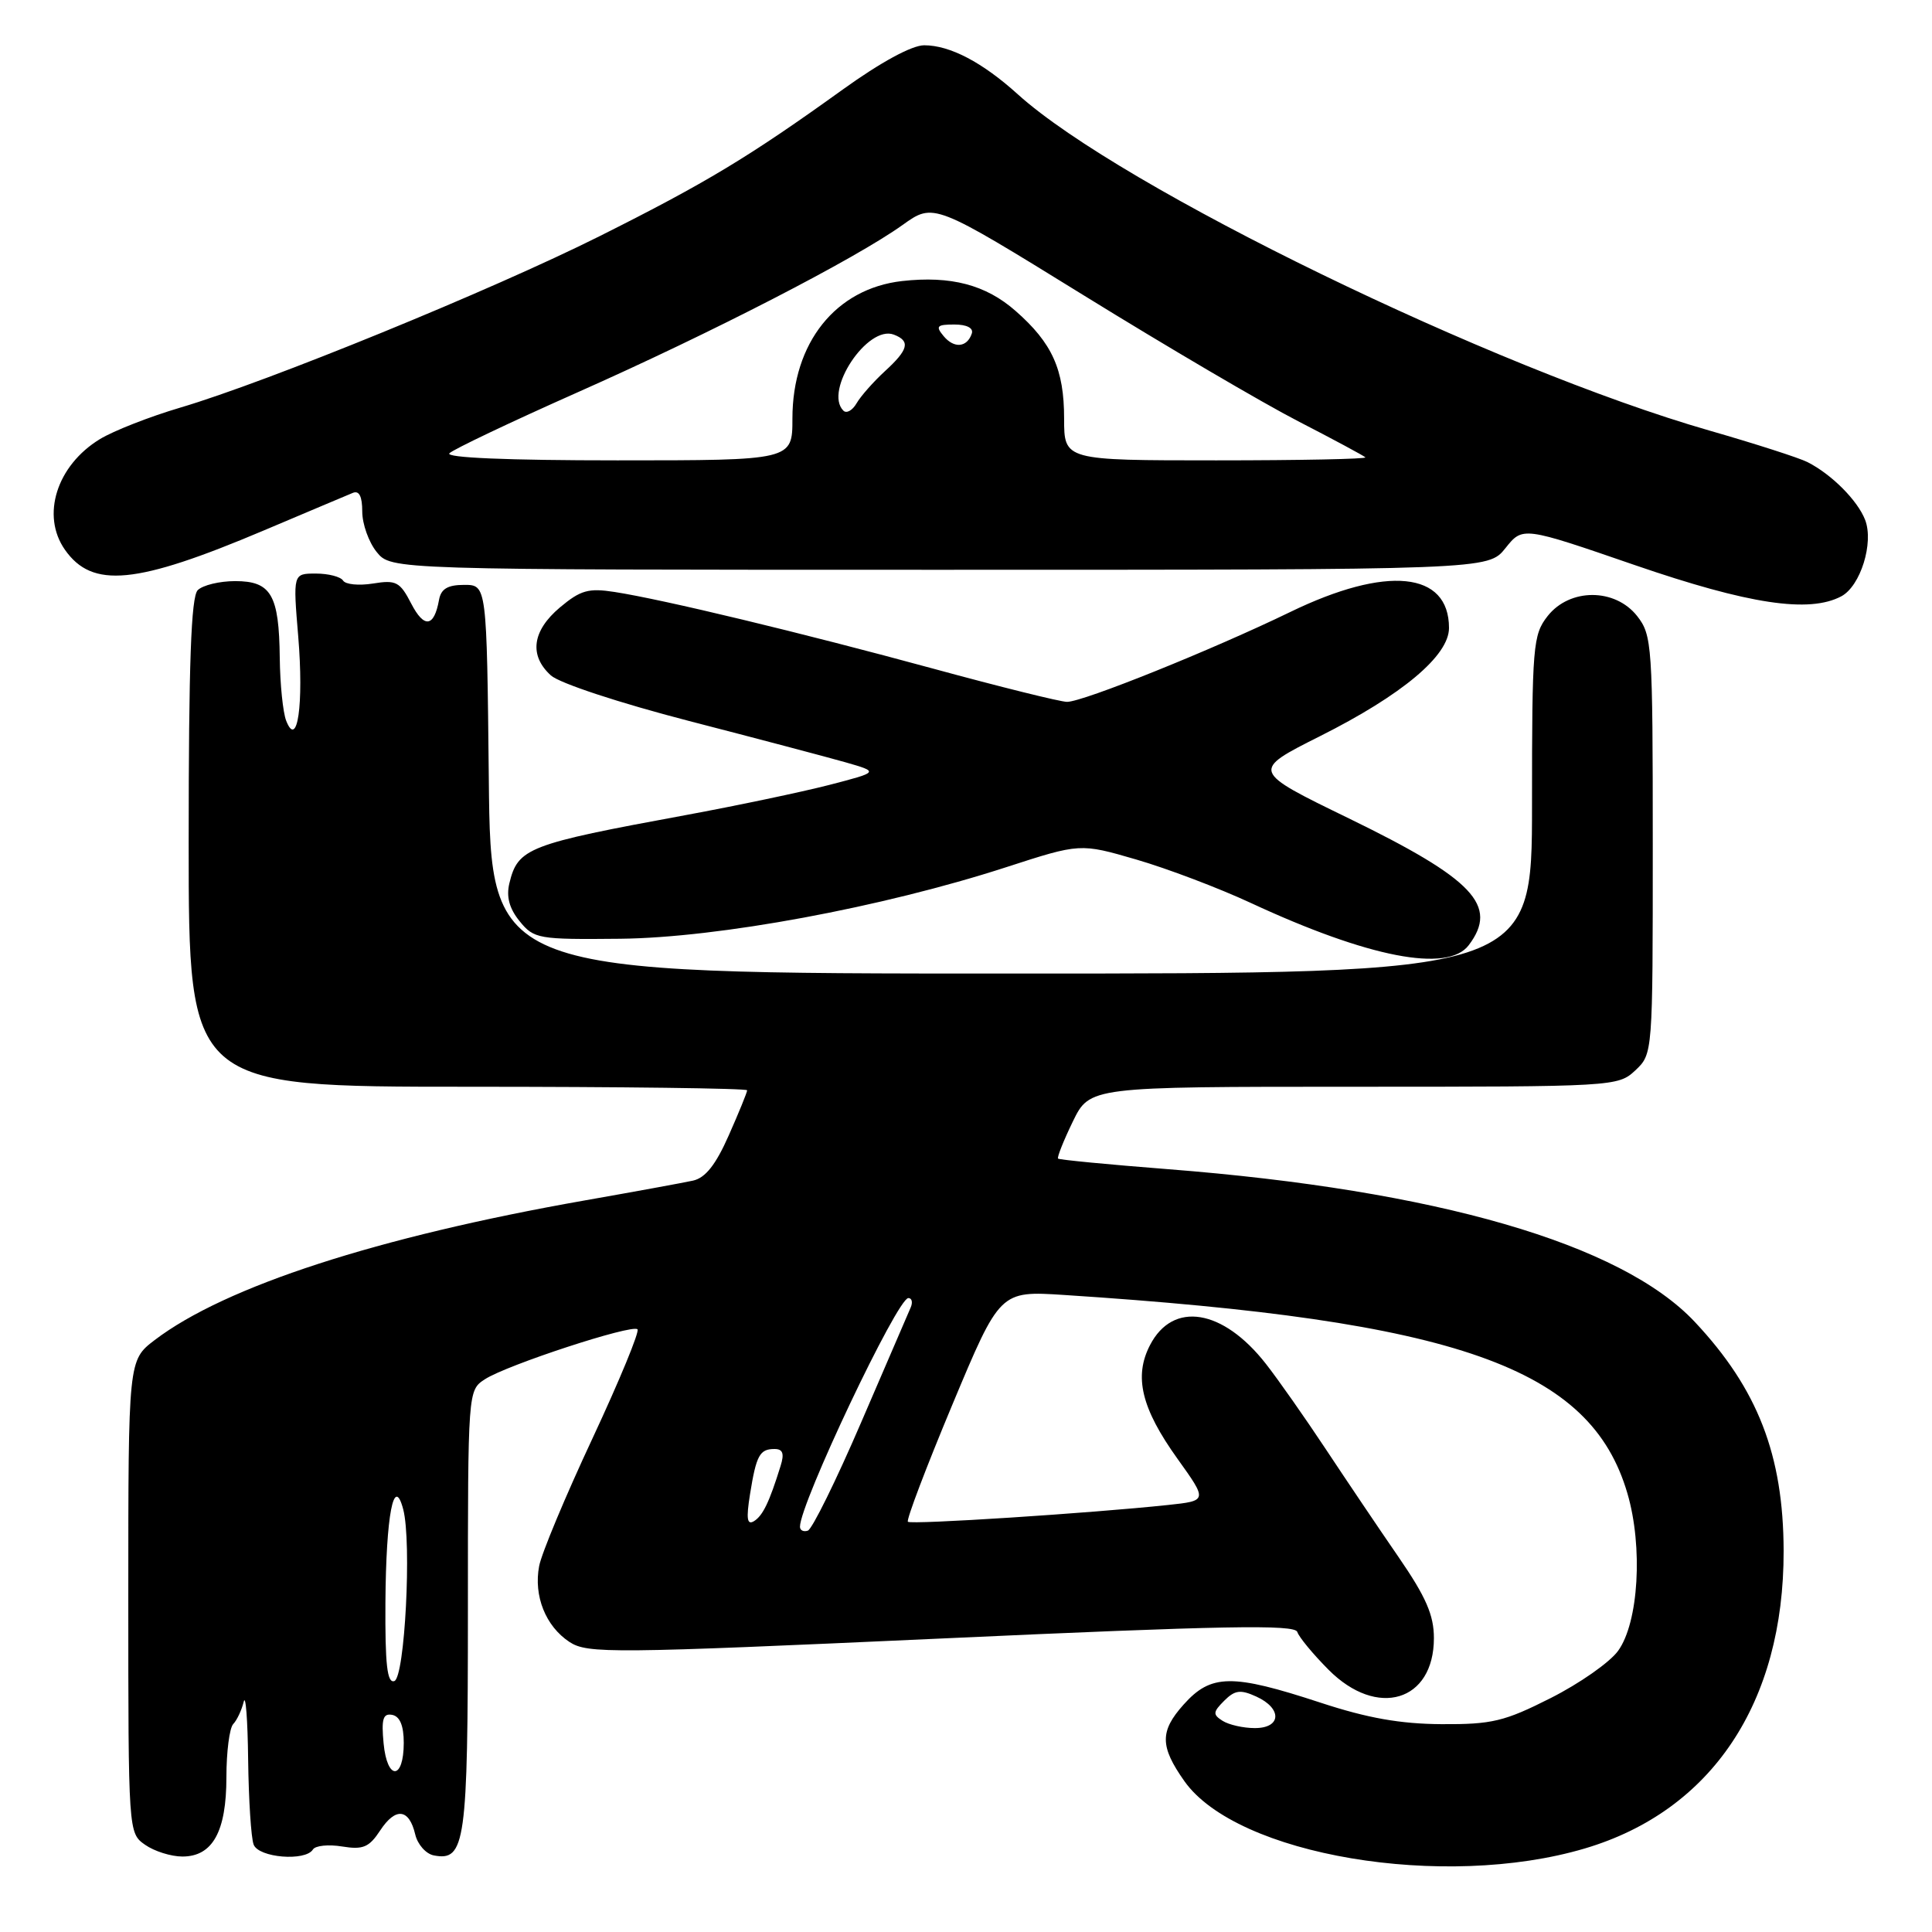<?xml version="1.0" encoding="UTF-8" standalone="no"?>
<!DOCTYPE svg PUBLIC "-//W3C//DTD SVG 1.1//EN" "http://www.w3.org/Graphics/SVG/1.1/DTD/svg11.dtd" >
<svg xmlns="http://www.w3.org/2000/svg" xmlns:xlink="http://www.w3.org/1999/xlink" version="1.1" viewBox="0 0 256 256">
 <g >
 <path fill="currentColor"
d=" M 210.00 244.93 C 226.81 239.95 236.38 225.62 236.34 205.50 C 236.31 192.81 232.91 184.04 224.57 175.16 C 214.83 164.79 190.35 157.70 154.73 154.92 C 146.90 154.31 140.37 153.68 140.20 153.52 C 140.04 153.37 140.92 151.16 142.15 148.62 C 144.40 144.00 144.40 144.00 179.38 144.00 C 213.93 144.00 214.40 143.97 216.69 141.83 C 219.00 139.65 219.00 139.61 219.00 111.96 C 219.00 85.46 218.91 84.16 216.93 81.63 C 214.00 77.91 208.00 77.91 205.07 81.63 C 203.12 84.12 203.00 85.52 203.00 106.63 C 203.00 129.00 203.00 129.00 134.02 129.00 C 65.03 129.00 65.03 129.00 64.77 103.25 C 64.50 77.50 64.50 77.50 61.51 77.50 C 59.31 77.50 58.43 78.03 58.17 79.50 C 57.52 83.11 56.20 83.28 54.50 80.00 C 53.00 77.09 52.49 76.82 49.43 77.32 C 47.56 77.62 45.78 77.45 45.46 76.93 C 45.14 76.42 43.52 76.00 41.85 76.00 C 38.82 76.00 38.82 76.00 39.52 84.37 C 40.26 93.34 39.41 99.30 37.92 95.50 C 37.49 94.40 37.11 90.66 37.07 87.18 C 36.98 78.81 35.93 77.00 31.16 77.00 C 29.09 77.00 26.86 77.54 26.20 78.20 C 25.32 79.08 25.00 87.91 25.00 111.70 C 25.00 144.00 25.00 144.00 62.00 144.00 C 82.35 144.00 99.00 144.21 99.00 144.47 C 99.00 144.73 97.91 147.41 96.57 150.43 C 94.85 154.33 93.47 156.08 91.82 156.44 C 90.54 156.72 84.10 157.90 77.50 159.06 C 50.01 163.90 29.82 170.46 20.49 177.57 C 17.00 180.24 17.00 180.24 17.00 211.56 C 17.00 242.80 17.01 242.89 19.22 244.44 C 20.44 245.30 22.67 246.00 24.17 246.00 C 28.17 246.00 30.00 242.71 30.00 235.48 C 30.00 232.13 30.41 228.97 30.90 228.45 C 31.40 227.93 32.02 226.60 32.29 225.50 C 32.55 224.40 32.82 227.85 32.88 233.17 C 32.95 238.49 33.27 243.55 33.61 244.42 C 34.27 246.16 40.47 246.67 41.46 245.07 C 41.78 244.55 43.52 244.37 45.34 244.67 C 48.11 245.12 48.91 244.78 50.38 242.54 C 52.42 239.44 54.21 239.64 55.02 243.07 C 55.33 244.40 56.44 245.65 57.48 245.85 C 61.66 246.66 62.00 244.20 62.00 213.42 C 62.00 184.25 62.00 184.23 64.25 182.76 C 67.12 180.88 83.77 175.43 84.47 176.14 C 84.77 176.43 82.08 182.94 78.51 190.59 C 74.93 198.24 71.75 205.85 71.44 207.51 C 70.69 211.47 72.30 215.49 75.46 217.57 C 77.85 219.13 80.99 219.10 124.75 217.11 C 162.10 215.40 171.57 215.23 171.90 216.24 C 172.12 216.93 173.99 219.19 176.04 221.25 C 182.48 227.73 190.00 225.47 190.00 217.06 C 190.00 214.01 188.95 211.60 185.31 206.31 C 182.73 202.57 178.39 196.12 175.66 192.00 C 172.93 187.88 169.37 182.80 167.74 180.72 C 162.04 173.43 155.41 172.36 152.38 178.24 C 150.22 182.40 151.24 186.62 156.02 193.29 C 160.01 198.86 160.01 198.86 154.75 199.42 C 144.49 200.51 120.71 202.05 120.30 201.64 C 120.07 201.41 122.72 194.43 126.19 186.13 C 132.50 171.04 132.50 171.04 141.00 171.59 C 193.15 174.98 210.76 181.18 215.64 197.88 C 217.72 204.97 217.13 214.98 214.41 218.74 C 213.32 220.26 209.30 223.07 205.48 225.00 C 199.35 228.10 197.68 228.50 191.02 228.46 C 185.56 228.43 181.17 227.65 175.00 225.62 C 163.24 221.76 160.47 221.79 156.83 225.87 C 153.67 229.40 153.69 231.41 156.93 236.00 C 163.87 245.85 191.32 250.47 210.00 244.93 Z  M 194.61 125.25 C 198.59 120.00 195.28 116.50 178.73 108.44 C 165.77 102.14 165.77 102.14 174.90 97.55 C 185.80 92.08 192.00 86.88 192.00 83.21 C 192.00 75.72 183.74 74.89 170.95 81.10 C 160.55 86.14 143.51 93.00 141.39 93.00 C 140.52 93.00 132.54 91.02 123.66 88.60 C 106.14 83.83 87.89 79.44 81.44 78.44 C 77.98 77.90 76.92 78.20 74.19 80.49 C 70.51 83.59 70.08 86.86 73.00 89.50 C 74.14 90.53 82.07 93.14 91.25 95.52 C 100.19 97.83 109.53 100.30 112.00 101.00 C 116.50 102.29 116.50 102.29 109.83 104.02 C 106.16 104.96 97.61 106.76 90.83 108.01 C 69.92 111.86 68.62 112.36 67.49 117.06 C 67.07 118.83 67.49 120.39 68.85 122.06 C 70.75 124.40 71.30 124.50 82.17 124.39 C 95.17 124.26 116.91 120.23 133.32 114.91 C 143.13 111.73 143.13 111.73 150.56 113.89 C 154.65 115.08 161.49 117.67 165.75 119.65 C 181.34 126.89 191.82 128.92 194.61 125.25 Z  M 243.99 79.01 C 246.53 77.65 248.31 71.93 247.14 68.89 C 246.14 66.31 242.71 62.86 239.50 61.23 C 238.40 60.67 232.55 58.79 226.50 57.05 C 197.91 48.84 148.52 24.83 134.88 12.51 C 130.17 8.25 125.87 6.00 122.46 6.00 C 120.82 6.00 116.69 8.25 111.66 11.87 C 99.26 20.79 93.54 24.24 79.44 31.30 C 65.16 38.45 35.41 50.61 23.89 54.01 C 19.83 55.21 15.03 57.09 13.23 58.19 C 7.51 61.68 5.42 68.30 8.60 72.84 C 12.23 78.02 18.01 77.46 34.95 70.29 C 40.75 67.84 46.06 65.59 46.75 65.31 C 47.59 64.96 48.00 65.77 48.00 67.78 C 48.00 69.43 48.86 71.84 49.91 73.14 C 51.82 75.50 51.82 75.50 124.51 75.50 C 197.19 75.50 197.19 75.50 199.48 72.63 C 201.77 69.76 201.77 69.76 216.63 74.88 C 231.72 80.07 239.73 81.28 243.99 79.01 Z  M 50.83 231.02 C 50.52 227.77 50.75 227.00 51.97 227.23 C 52.99 227.43 53.50 228.67 53.50 230.93 C 53.50 235.89 51.30 235.96 50.83 231.02 Z  M 162.00 228.02 C 160.69 227.19 160.71 226.86 162.21 225.36 C 163.63 223.94 164.37 223.85 166.46 224.80 C 169.93 226.38 169.79 229.00 166.25 228.98 C 164.74 228.98 162.82 228.54 162.00 228.02 Z  M 51.07 212.33 C 51.15 200.79 52.19 195.30 53.43 200.00 C 54.57 204.36 53.64 222.29 52.25 222.75 C 51.30 223.07 51.02 220.58 51.07 212.33 Z  M 106.00 202.30 C 106.00 199.22 118.90 172.01 120.36 172.00 C 120.83 172.00 120.97 172.56 120.67 173.25 C 120.37 173.94 117.42 180.79 114.10 188.49 C 110.79 196.18 107.61 202.63 107.04 202.82 C 106.47 203.01 106.00 202.78 106.00 202.30 Z  M 99.38 198.00 C 100.21 192.83 100.66 192.00 102.63 192.00 C 103.73 192.00 103.95 192.60 103.43 194.25 C 101.94 199.05 101.08 200.83 99.91 201.56 C 98.99 202.12 98.86 201.25 99.38 198.00 Z  M 59.55 60.06 C 60.07 59.54 67.70 55.91 76.50 52.00 C 94.30 44.10 113.34 34.29 119.61 29.80 C 123.72 26.86 123.72 26.86 143.61 39.14 C 154.55 45.90 167.32 53.40 172.00 55.81 C 176.68 58.22 180.69 60.38 180.92 60.60 C 181.15 60.82 172.26 61.00 161.17 61.00 C 141.00 61.00 141.00 61.00 141.00 55.45 C 141.00 48.95 139.43 45.46 134.57 41.20 C 130.63 37.73 125.99 36.52 119.53 37.24 C 110.73 38.24 105.00 45.42 105.00 55.46 C 105.00 61.00 105.00 61.00 81.80 61.00 C 67.25 61.00 58.95 60.65 59.55 60.06 Z  M 111.75 54.41 C 109.13 51.80 114.97 43.01 118.44 44.34 C 120.66 45.19 120.39 46.32 117.25 49.19 C 115.74 50.58 114.05 52.49 113.50 53.44 C 112.95 54.39 112.16 54.83 111.75 54.41 Z  M 125.03 44.53 C 123.94 43.22 124.14 43.00 126.46 43.00 C 128.11 43.00 129.01 43.47 128.77 44.19 C 128.15 46.05 126.42 46.21 125.03 44.53 Z "/>
</g>
</svg>